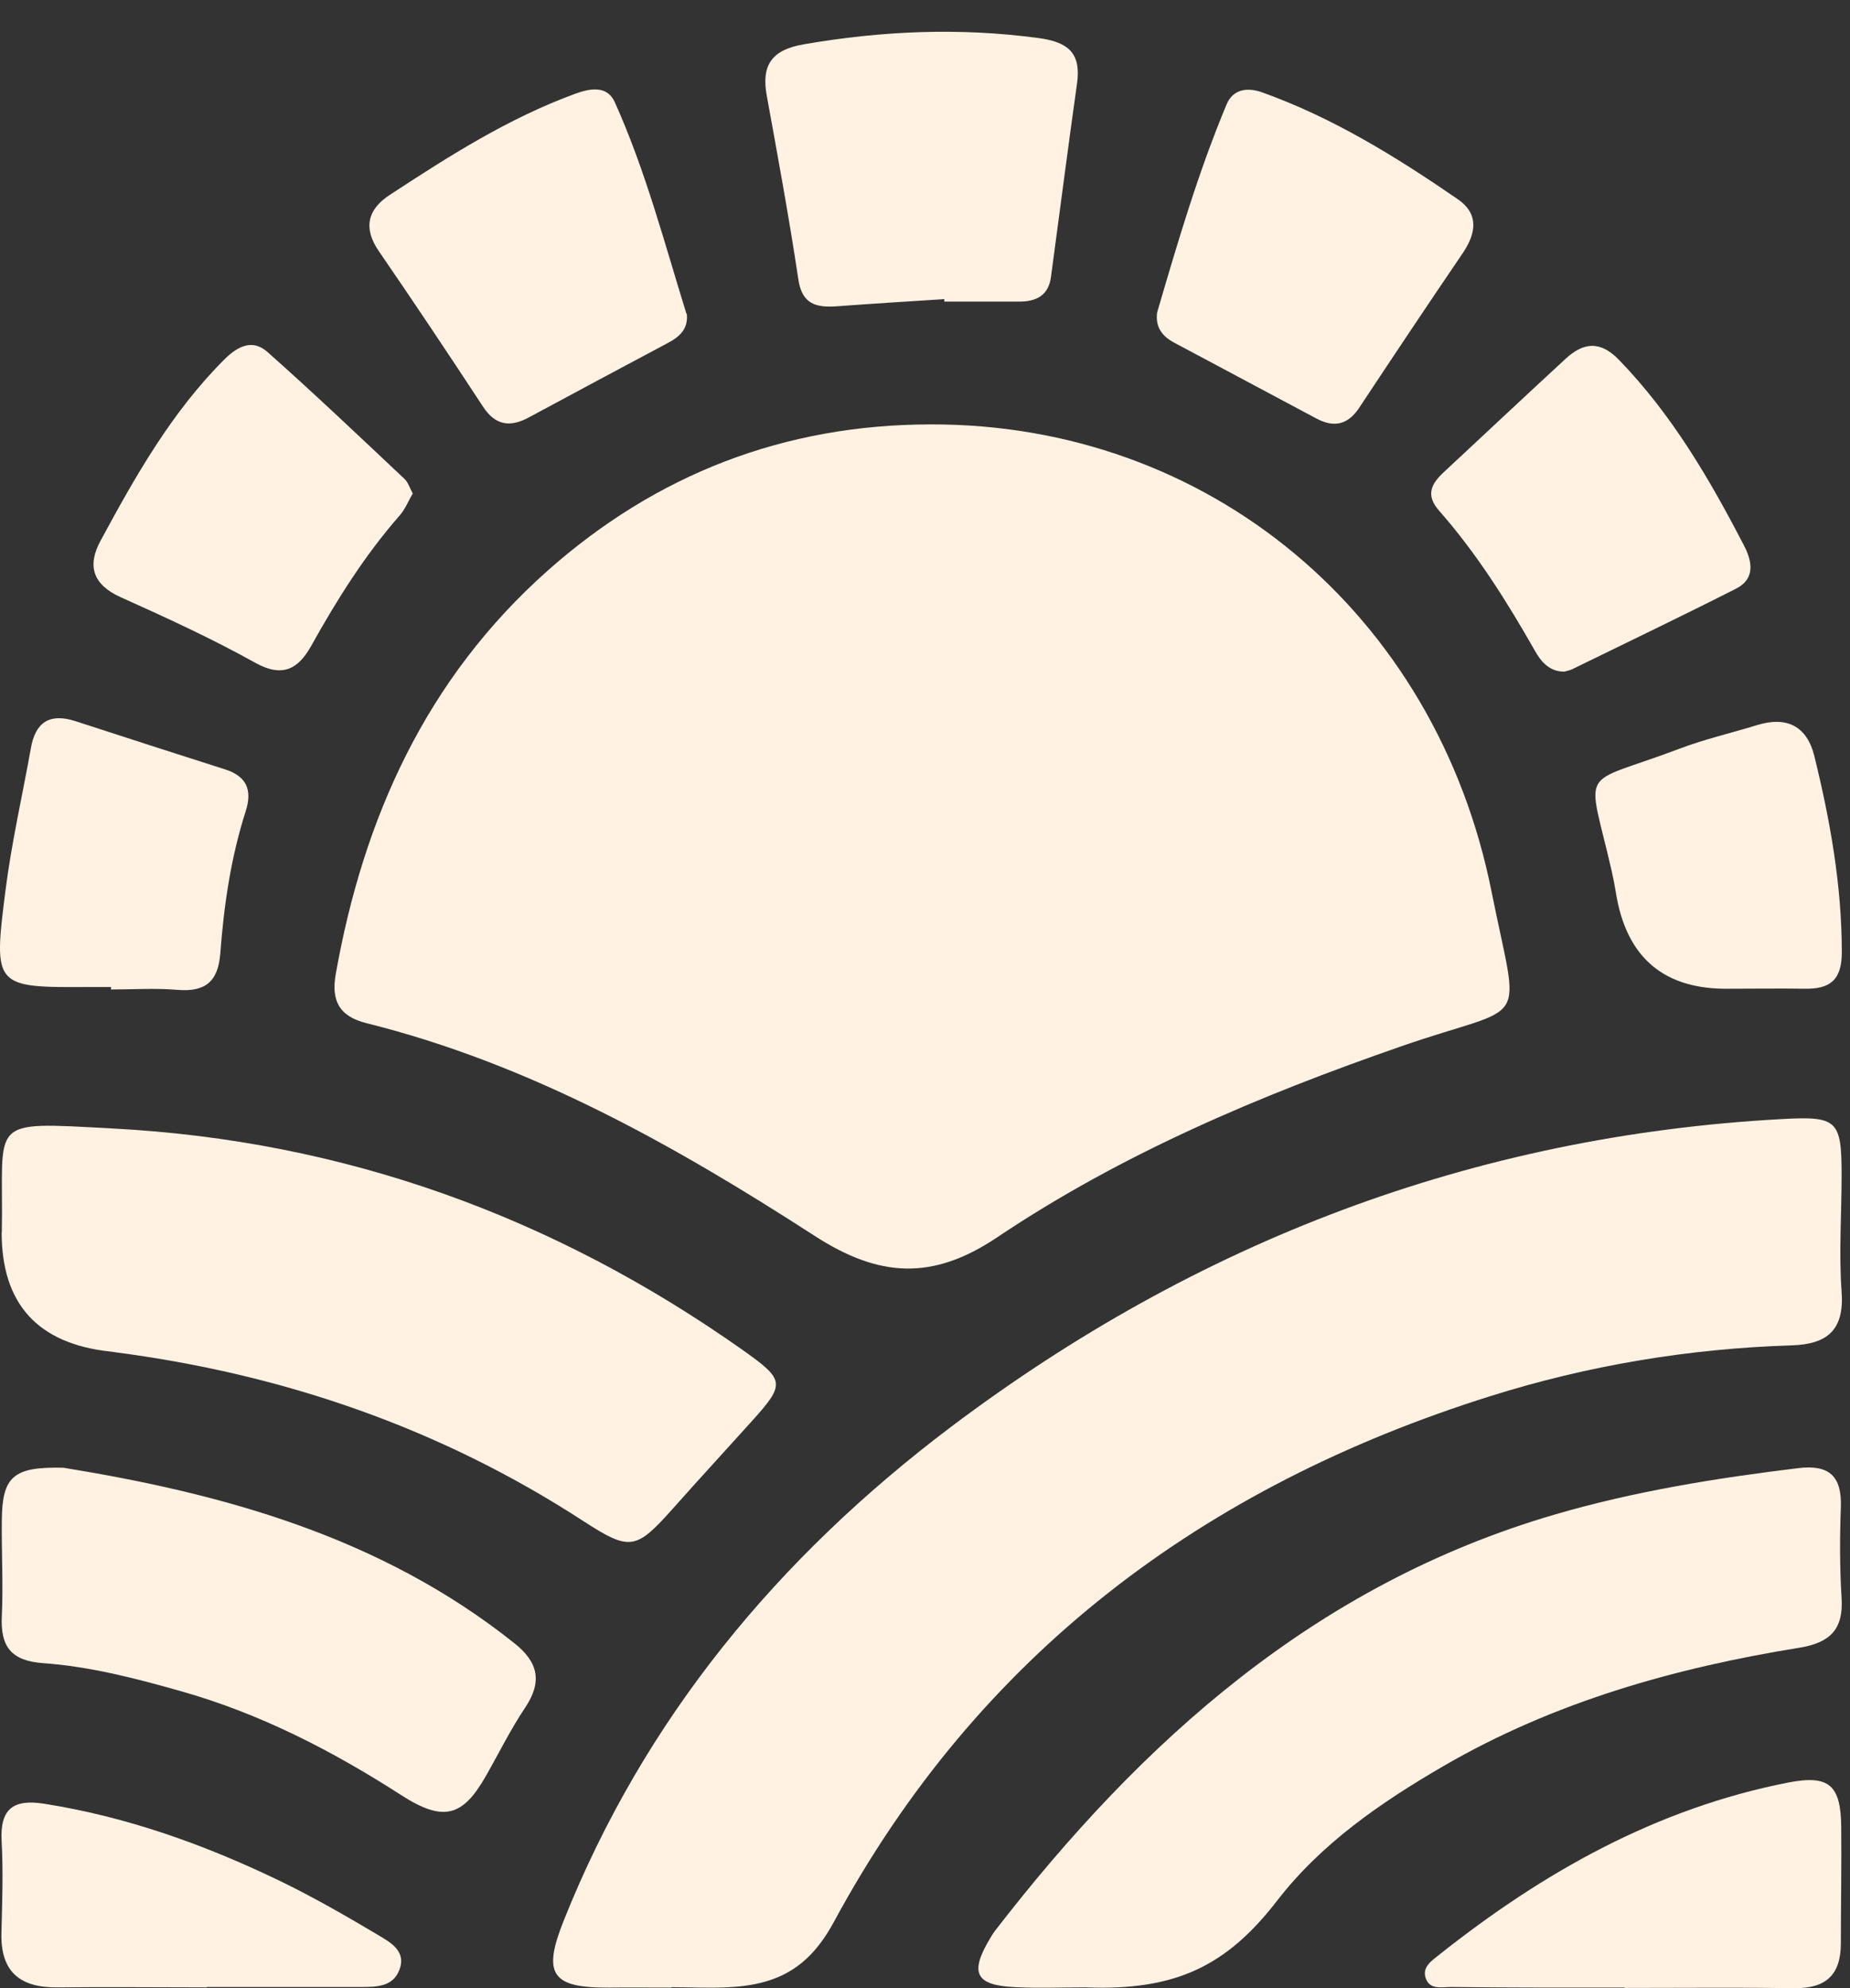 <svg width="54" height="58" viewBox="0 0 54 58" fill="none" xmlns="http://www.w3.org/2000/svg">
<rect x="0" y="0" width="54" height="58" fill="#333333" stroke="none"/>
<path d="M27.163 12.381C22.894 12.386 19.158 13.833 15.983 16.65C12.45 19.787 10.607 23.847 9.798 28.431C9.672 29.163 9.875 29.647 10.701 29.85C15.471 31.039 19.702 33.421 23.774 36.051C25.661 37.273 27.218 37.361 29.1 36.101C32.743 33.658 36.754 31.963 40.892 30.527C44.672 29.212 44.363 30.136 43.538 26.015C41.915 17.883 35.252 12.359 27.163 12.381Z" fill="#FFF2E2"/>
<path d="M19.597 57.978C19.597 57.978 19.597 57.978 19.597 57.973C20.12 57.973 20.648 58 21.171 57.978C22.723 57.923 23.625 57.384 24.34 56.069C28.555 48.267 35.125 43.364 43.488 40.734C46.355 39.832 49.298 39.342 52.303 39.248C53.343 39.215 53.838 38.797 53.755 37.68C53.673 36.552 53.755 35.419 53.755 34.285C53.755 32.679 53.629 32.558 52.022 32.646C43.004 33.135 34.932 36.222 27.746 41.636C22.717 45.433 18.805 50.132 16.45 56.041C15.834 57.587 16.092 58 17.787 57.984C18.392 57.978 18.997 57.984 19.603 57.984L19.597 57.978Z" fill="#FFF2E2"/>
<path d="M0.048 35.953C0.048 38.044 1.106 39.203 3.223 39.43C3.261 39.43 3.305 39.441 3.344 39.447C8.263 40.085 12.846 41.659 17.022 44.371C18.392 45.257 18.557 45.224 19.647 44.003C20.401 43.155 21.166 42.324 21.925 41.483C22.932 40.366 22.926 40.267 21.666 39.375C16.147 35.485 10.04 33.273 3.283 32.921C-0.442 32.723 0.114 32.635 0.053 35.953H0.048Z" fill="#FFF2E2"/>
<path d="M31.691 57.978C34.332 58.083 35.812 57.34 37.271 55.458C38.558 53.785 40.308 52.58 42.14 51.518C45.364 49.648 48.886 48.657 52.528 48.068C53.403 47.925 53.81 47.546 53.755 46.632C53.7 45.746 53.7 44.855 53.733 43.969C53.766 43.061 53.387 42.72 52.49 42.83C50.085 43.122 47.692 43.507 45.364 44.189C38.426 46.22 33.347 50.759 29.039 56.333C28.99 56.399 28.951 56.465 28.907 56.536C28.291 57.56 28.467 57.917 29.634 57.972C30.316 58.005 31.004 57.978 31.691 57.978Z" fill="#FFF2E2"/>
<path d="M1.858 42.819C0.378 42.781 0.064 43.078 0.053 44.36C0.042 45.29 0.097 46.22 0.053 47.144C0.009 48.041 0.328 48.454 1.269 48.52C2.639 48.619 3.971 48.965 5.291 49.34C7.602 49.994 9.704 51.078 11.723 52.377C12.95 53.164 13.512 52.993 14.183 51.81C14.563 51.144 14.904 50.451 15.328 49.818C15.834 49.064 15.713 48.492 15.019 47.942C11.096 44.811 6.458 43.568 1.858 42.819Z" fill="#FFF2E2"/>
<path d="M27.564 8.722C27.564 8.722 27.564 8.771 27.564 8.799C28.29 8.799 29.017 8.799 29.743 8.799C30.249 8.799 30.607 8.623 30.678 8.073C30.931 6.191 31.174 4.309 31.438 2.433C31.559 1.558 31.19 1.228 30.326 1.112C28.021 0.799 25.743 0.898 23.454 1.294C22.535 1.453 22.216 1.894 22.381 2.79C22.706 4.579 23.036 6.367 23.305 8.161C23.415 8.881 23.828 8.975 24.417 8.936C25.462 8.859 26.513 8.793 27.559 8.727L27.564 8.722Z" fill="#FFF2E2"/>
<path d="M20.037 9.156C19.393 7.082 18.843 4.975 17.946 2.983C17.721 2.482 17.22 2.576 16.774 2.741C14.826 3.456 13.093 4.562 11.371 5.69C10.733 6.108 10.59 6.653 11.063 7.335C12.092 8.832 13.099 10.339 14.095 11.858C14.458 12.414 14.887 12.474 15.437 12.177C16.785 11.451 18.133 10.73 19.487 10.009C19.834 9.828 20.092 9.602 20.048 9.156H20.037Z" fill="#FFF2E2"/>
<path d="M33.777 9.101C33.717 9.53 33.909 9.8 34.267 9.993C35.653 10.73 37.04 11.473 38.426 12.21C38.933 12.48 39.34 12.397 39.67 11.902C40.671 10.389 41.678 8.881 42.696 7.385C43.092 6.801 43.175 6.235 42.542 5.805C40.748 4.573 38.9 3.429 36.831 2.691C36.407 2.543 35.989 2.598 35.802 3.049C34.977 5.019 34.377 7.065 33.777 9.112V9.101Z" fill="#FFF2E2"/>
<path d="M12.049 14.4C11.96 14.235 11.911 14.065 11.801 13.966C10.48 12.722 9.165 11.473 7.806 10.268C7.372 9.883 6.942 10.092 6.541 10.494C5.006 12.029 3.955 13.889 2.937 15.771C2.541 16.497 2.7 17.052 3.52 17.421C4.841 18.015 6.167 18.621 7.432 19.325C8.252 19.787 8.709 19.518 9.094 18.824C9.842 17.482 10.656 16.189 11.674 15.028C11.828 14.852 11.916 14.62 12.043 14.406L12.049 14.4Z" fill="#FFF2E2"/>
<path d="M45.661 19.594C45.738 19.572 45.821 19.556 45.892 19.523C47.488 18.741 49.089 17.977 50.674 17.173C51.24 16.887 51.147 16.375 50.905 15.913C49.898 13.971 48.803 12.095 47.262 10.504C46.707 9.927 46.217 9.987 45.694 10.471C44.506 11.566 43.328 12.672 42.145 13.773C41.788 14.108 41.595 14.433 42.008 14.901C43.108 16.15 43.989 17.553 44.808 18.994C44.984 19.308 45.232 19.594 45.656 19.594H45.661Z" fill="#FFF2E2"/>
<path d="M47.417 57.994C47.417 57.994 47.433 57.989 47.433 57.994C49.084 57.994 50.74 57.978 52.391 58C53.304 58.011 53.733 57.603 53.733 56.696C53.733 55.568 53.755 54.44 53.744 53.306C53.733 52.074 53.392 51.771 52.198 52.002C48.346 52.756 45.04 54.621 42.002 57.031C41.782 57.207 41.502 57.389 41.617 57.713C41.733 58.055 42.085 57.967 42.349 57.967C44.341 57.989 45.722 57.983 47.417 57.983V57.994Z" fill="#FFF2E2"/>
<path d="M3.239 28.8C3.239 28.8 3.239 28.844 3.239 28.866C3.883 28.866 4.532 28.822 5.176 28.877C5.979 28.943 6.364 28.651 6.43 27.82C6.535 26.412 6.739 25.014 7.173 23.661C7.371 23.044 7.195 22.643 6.568 22.445C5.11 21.982 3.652 21.509 2.194 21.036C1.456 20.799 1.033 21.064 0.901 21.828C0.653 23.215 0.334 24.596 0.158 25.994C-0.2 28.811 -0.167 28.811 2.639 28.794C2.843 28.794 3.041 28.794 3.245 28.794L3.239 28.8Z" fill="#FFF2E2"/>
<path d="M50.498 28.844C51.224 28.844 51.95 28.833 52.677 28.844C53.403 28.855 53.761 28.607 53.761 27.782C53.761 25.828 53.42 23.93 52.957 22.048C52.743 21.19 52.16 20.887 51.296 21.151C50.525 21.388 49.733 21.57 48.985 21.856C46.041 22.967 46.327 22.274 47.048 25.427C47.092 25.625 47.13 25.823 47.163 26.021C47.464 27.943 48.578 28.884 50.503 28.844H50.498Z" fill="#FFF2E2"/>
<path d="M6.039 57.967C7.536 57.967 9.033 57.967 10.524 57.967C10.98 57.967 11.47 57.967 11.657 57.467C11.872 56.911 11.382 56.658 11.024 56.443C10.089 55.887 9.143 55.343 8.163 54.869C5.973 53.813 3.701 52.999 1.28 52.619C0.389 52.481 -0.002 52.768 0.047 53.708C0.097 54.594 0.064 55.486 0.042 56.377C0.009 57.511 0.57 57.989 1.671 57.978C3.123 57.962 4.581 57.978 6.034 57.978L6.039 57.967Z" fill="#FFF2E2"/>
</svg>
